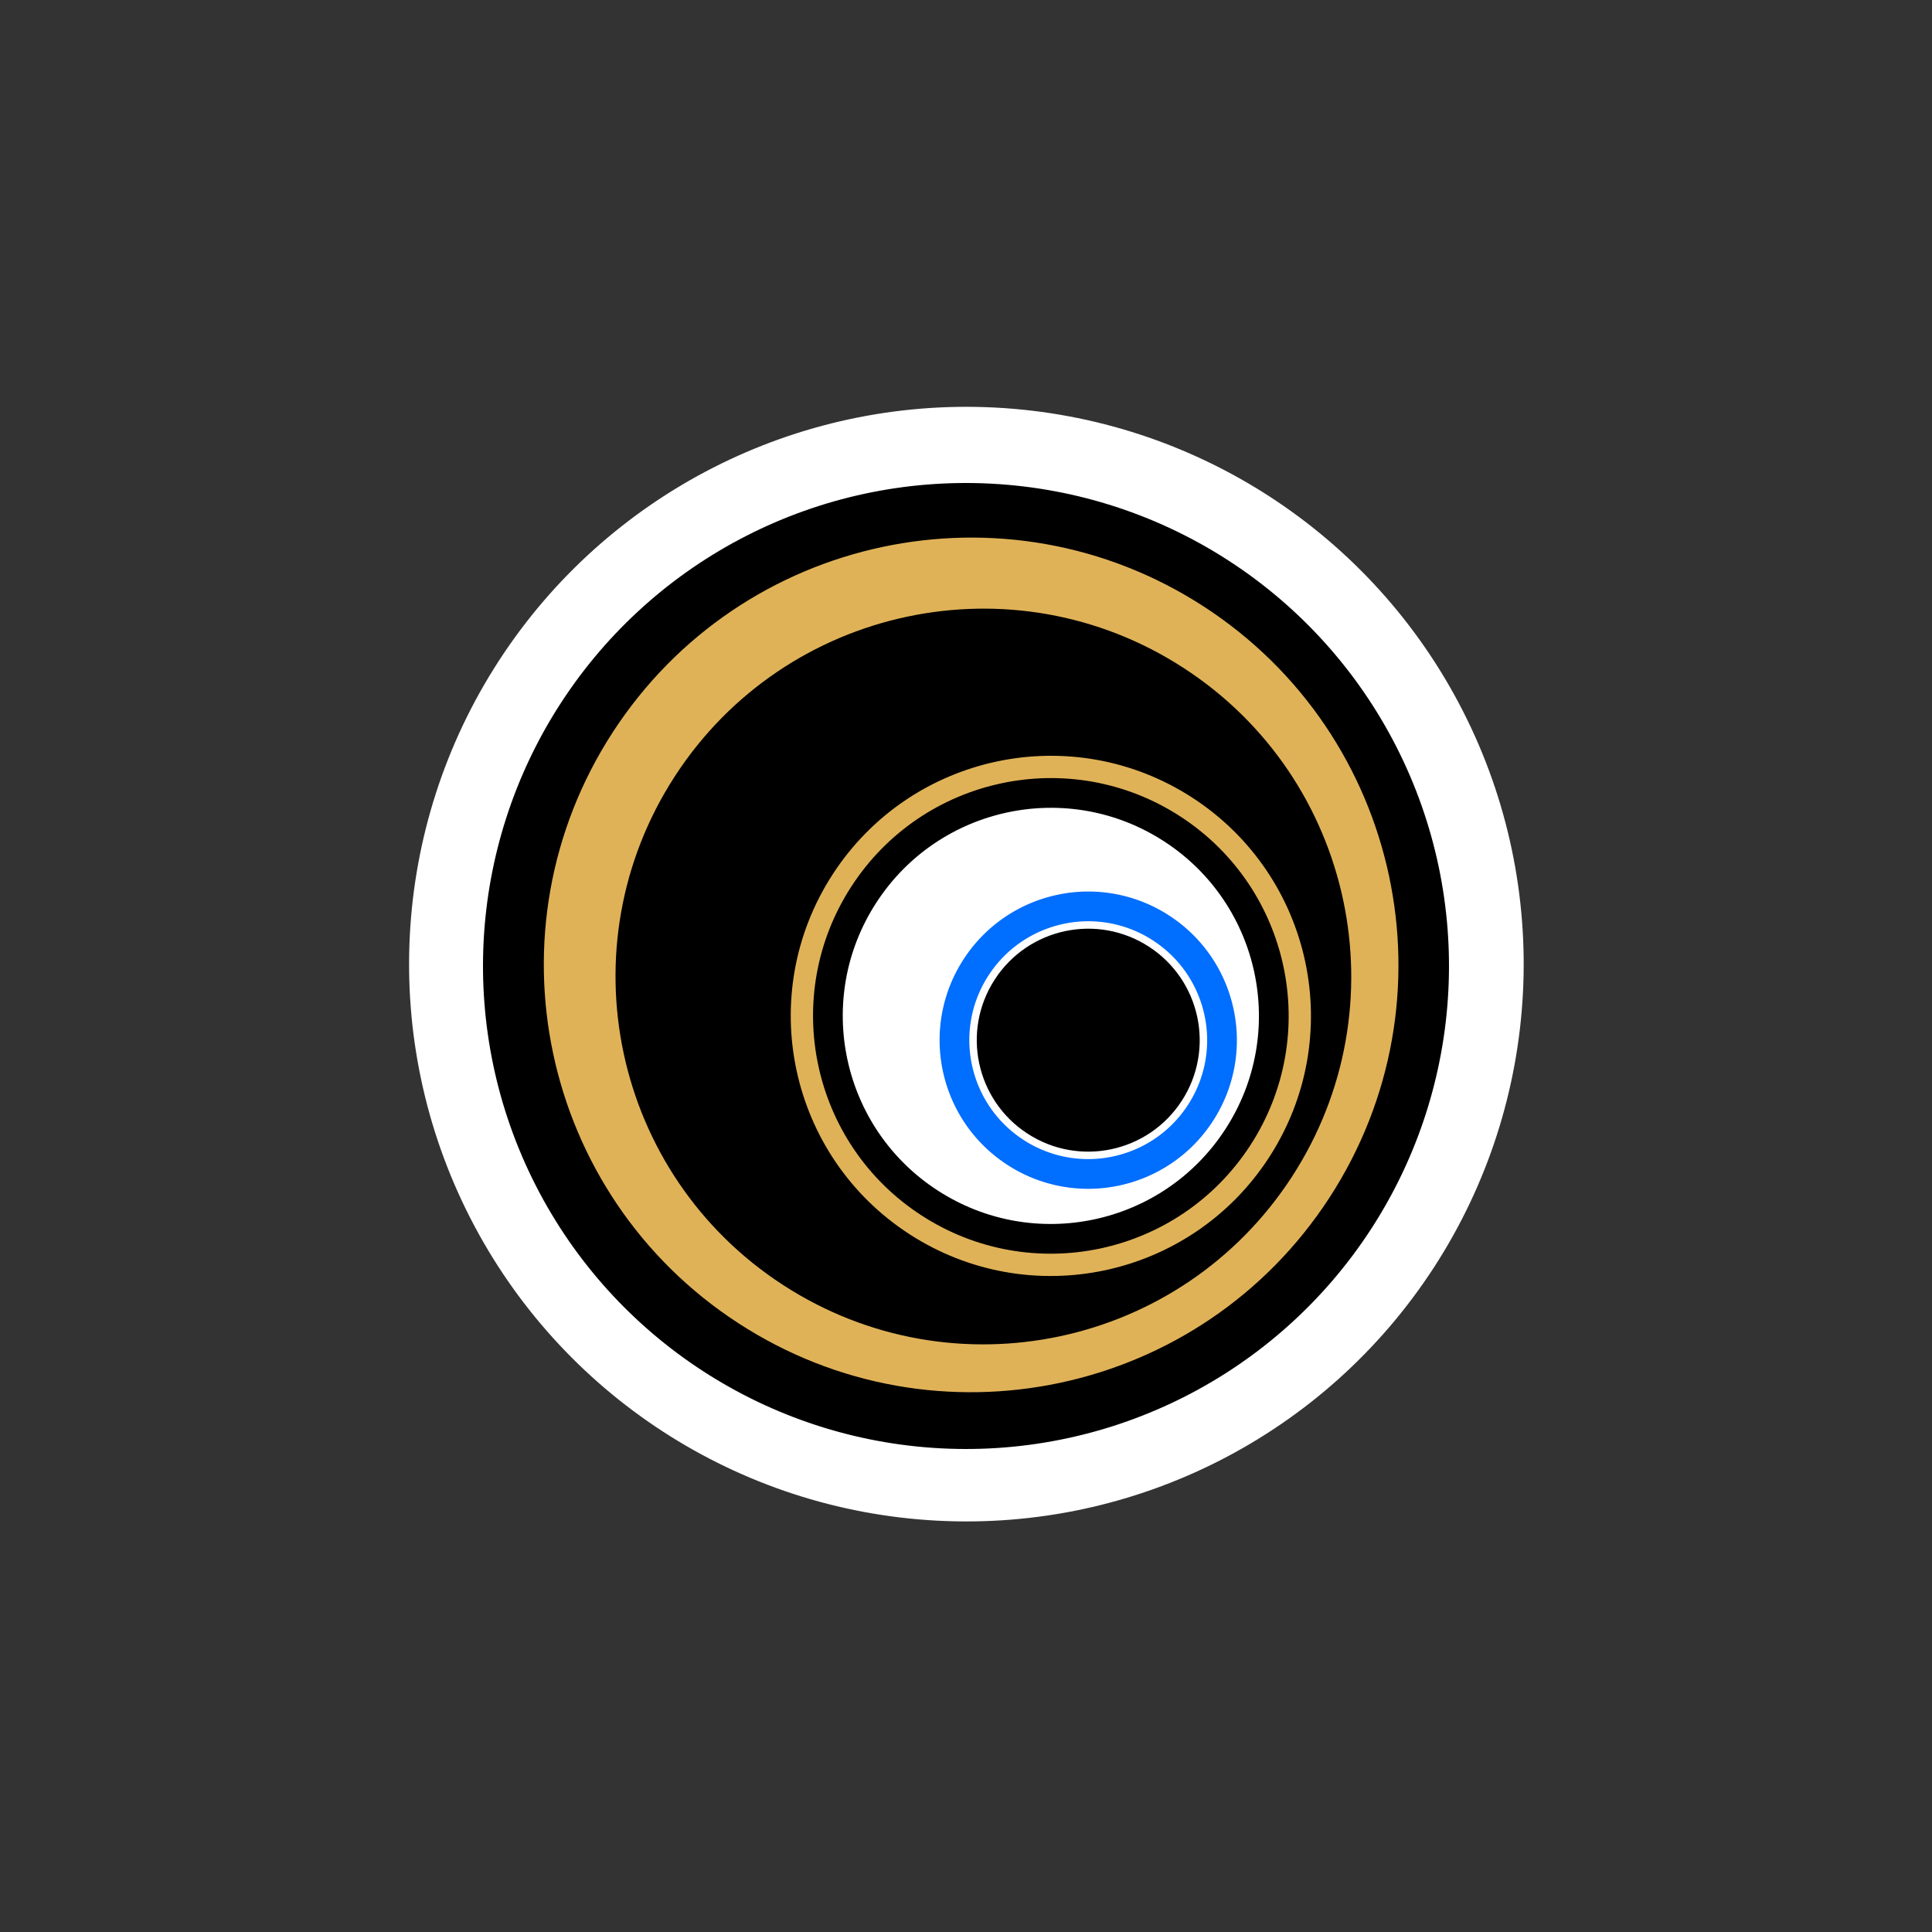 <svg width="260" height="260" xmlns="http://www.w3.org/2000/svg"><rect width="100%" height="100%" fill="#333333" stroke="none"/><g transform="rotate(33 10.113 195.3)" fill="none" fill-rule="evenodd"><circle fill="#FFF" cx="75" cy="75" r="75"/><circle fill="#000" cx="75.093" cy="75.24" r="65"/><path d="M75.593 132.24c31.757 0 57.5-25.744 57.5-57.5 0-31.757-25.743-57.5-57.5-57.5-31.756 0-57.5 25.743-57.5 57.5 0 31.756 25.744 57.5 57.5 57.5z" fill="#E0B258"/><path d="M77.827 124.652c27.338 0 49.5-22.162 49.5-49.5s-22.162-49.5-49.5-49.5c-27.339 0-49.5 22.162-49.5 49.5s22.161 49.5 49.5 49.5z" fill="#000"/><path d="M88.327 102.652c15.464 0 28-12.536 28-28s-12.536-28-28-28-28 12.536-28 28 12.536 28 28 28z" fill="#FFF"/><path d="M88.327 41.152c9.25 0 17.625 3.75 23.688 9.812 6.062 6.062 9.812 14.437 9.812 23.688 0 9.25-3.75 17.625-9.812 23.688-6.063 6.062-14.438 9.812-23.688 9.812-9.251 0-17.626-3.75-23.688-9.812-6.063-6.063-9.812-14.438-9.812-23.688 0-9.251 3.75-17.626 9.812-23.688 6.062-6.063 14.437-9.812 23.688-9.812z" stroke="#E0B258" stroke-width="3"/><path d="M94.327 56.652c4.97 0 9.47 2.014 12.728 5.272a17.944 17.944 0 015.272 12.728c0 4.97-2.015 9.47-5.272 12.728a17.944 17.944 0 01-12.728 5.272c-4.971 0-9.471-2.015-12.728-5.272a17.944 17.944 0 01-5.272-12.728c0-4.97 2.014-9.47 5.272-12.728a17.944 17.944 0 0112.728-5.272z" stroke="#006EFF" stroke-width="4"/><path d="M94.327 89.652c8.284 0 15-6.716 15-15 0-8.285-6.716-15-15-15-8.285 0-15 6.715-15 15 0 8.284 6.715 15 15 15z" fill="#000"/></g></svg>